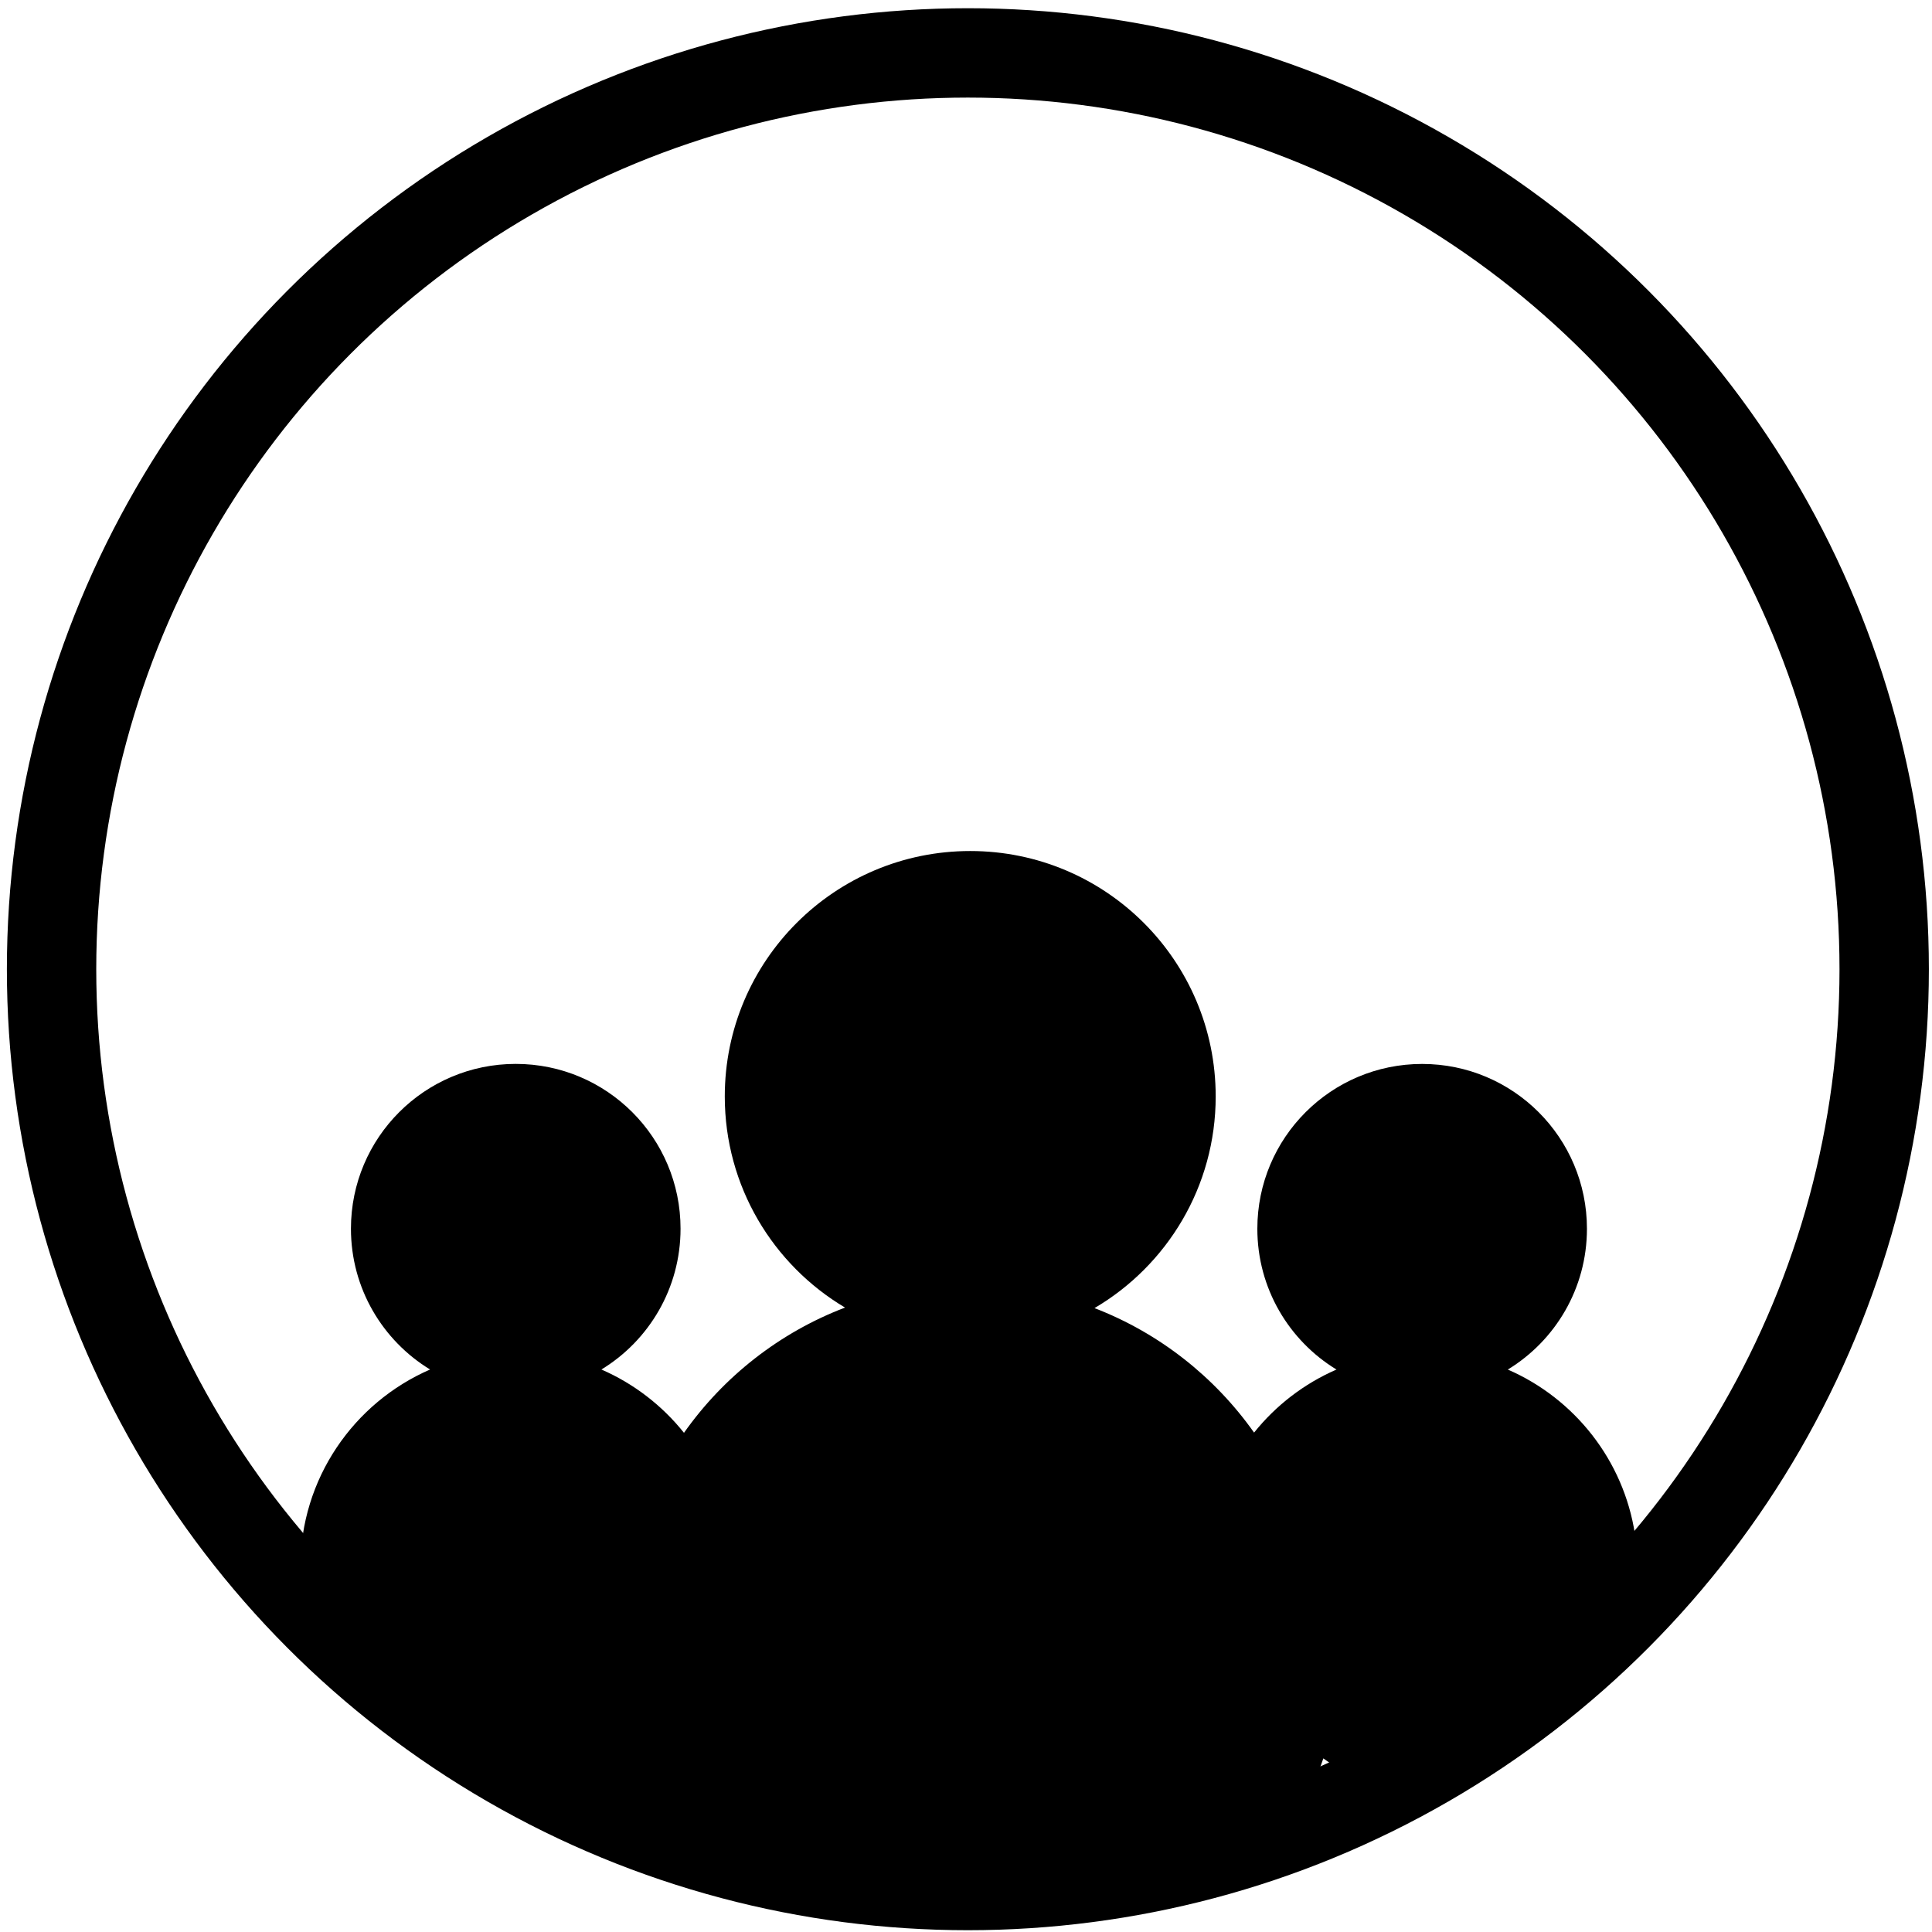 <?xml version="1.0" encoding="utf-8"?>
<!-- Generator: Adobe Illustrator 15.0.0, SVG Export Plug-In . SVG Version: 6.00 Build 0)  -->
<!DOCTYPE svg PUBLIC "-//W3C//DTD SVG 1.1//EN" "http://www.w3.org/Graphics/SVG/1.1/DTD/svg11.dtd">
<svg version="1.1" id="Ebene_1" xmlns="http://www.w3.org/2000/svg" xmlns:xlink="http://www.w3.org/1999/xlink" x="0px" y="0px"
	 width="43.236px" height="43.236px" viewBox="0 0 43.236 43.236" enable-background="new 0 0 43.236 43.236" xml:space="preserve">
<circle fill="none" stroke="#000000" stroke-width="2" stroke-miterlimit="10" cx="21.66" cy="21.69" r="20.506"/>
<path d="M36.589,34.337c-0.254-1.66-1.354-3.039-2.846-3.688c1.062-0.646,1.771-1.816,1.771-3.151c0-2.037-1.651-3.688-3.688-3.688
	c-2.037,0-3.688,1.65-3.688,3.688c0,1.335,0.709,2.504,1.771,3.151c-0.725,0.315-1.356,0.802-1.844,1.411
	c-0.883-1.249-2.122-2.227-3.571-2.786c1.623-0.955,2.712-2.718,2.712-4.737c0-3.033-2.459-5.492-5.493-5.492
	s-5.493,2.459-5.493,5.492c0,2.011,1.08,3.768,2.691,4.725c-1.463,0.558-2.716,1.543-3.604,2.803
	c-0.488-0.611-1.122-1.101-1.848-1.417c1.062-0.646,1.771-1.816,1.771-3.151c0-2.037-1.651-3.688-3.688-3.688
	s-3.688,1.65-3.688,3.688c0,1.335,0.709,2.504,1.771,3.151c-1.707,0.742-2.902,2.443-2.902,4.423c0,2.662,3.049,3.786,4.82,4.819
	c0.881,0.514,1.939,1.132,2.718,0.591c0.613,1.14,3.982,1.75,7.429,1.75c3.443,0,6.889,0.215,7.925-2.88
	c0.778,0.538,1.483,1.246,2.213,0.539c0.657-0.635,3.756-2.001,4.603-3.876C36.559,35.461,36.624,34.904,36.589,34.337z"/>
<g>
	<path fill="none" stroke="#000000" stroke-miterlimit="10" d="M-173.544,18.155l3.163,9.606c0,0-1.171,0.493-0.569,2.756
		c0.603,2.262-3.995,4.789-3.995,4.789s-7.823-0.946-9.268,4.435c-0.085,0.319-0.172,0.612-0.229,0.889
		c-0.2,0.967-0.054,1.758,0.344,2.376c0.517,0.804,1.473,1.257,2.619,1.551c1.211,0.309,4.832,1.191,7.491,0.681
		c1.868-0.358,10.118-5.642,10.118-5.642s0.392,1.016,1.381,0.752c0.99-0.262,5.181-3.407,5.181-3.407s-4.905-10.233-5.391-10.467
		c-0.486-0.233-1.519-7.864-1.519-7.864"/>
	<path fill="none" stroke="#000000" stroke-miterlimit="10" d="M-184.528,41.397c0,0,5.991,2.501,10.538,1.753
		c3.931-0.645,9.155-5.076,9.155-5.076l6.284-3.699"/>
	<path fill="none" stroke="#000000" stroke-miterlimit="10" d="M-170.381,27.761c0,0,3.118,1.801,7.683-1.288"/>
	<path fill="none" stroke="#000000" stroke-miterlimit="10" d="M-170.818,31.458c0,0,1.119,0.734,2.295,0.859"/>
	<path fill="none" stroke="#000000" stroke-miterlimit="10" d="M-171.396,32.676c0,0,0.302,0.73,1.827,1.111"/>
</g>
<circle fill="none" stroke="#000000" stroke-miterlimit="10" cx="-170.218" cy="32.93" r="20.506"/>
<path fill="none" stroke="#000000" stroke-miterlimit="10" d="M-162.028-21.081"/>
<path fill="none" stroke="#000000" stroke-miterlimit="10" d="M-158.504-22.452"/>
<path fill="none" stroke="#000000" stroke-miterlimit="10" d="M-157.17-31.285"/>
<path fill="none" stroke="#000000" stroke-miterlimit="10" d="M-67.614,17.351"/>
<g>
	<g>
		<path d="M-90.459,12.757h22.334c0,0-0.287,15.542-4.321,15.624c-2.448,0.05-12.077,0.006-13.682,0
			C-89.88,28.366-90.459,12.757-90.459,12.757z"/>
		<line fill="none" stroke="#000000" stroke-miterlimit="10" x1="-90.266" y1="30.184" x2="-67.845" y2="30.184"/>
		<path fill="none" stroke="#000000" stroke-miterlimit="10" d="M-78.283,2.531c0,0-1.075,3.057-3.091,4.209
			c-2.017,1.152-1.829,2.383-2.139,3.424"/>
		<path fill="none" stroke="#000000" stroke-miterlimit="10" d="M-74.106,2.531c0,0-1.075,3.057-3.092,4.209
			s-1.829,2.383-2.139,3.424"/>
	</g>
	<path fill="none" stroke="#000000" stroke-miterlimit="10" d="M-68.125,14.965c0,0,3.456-1.92,3.744,1.536
		c0.289,3.457-5.207,7.978-5.207,7.978"/>
</g>
<circle fill="none" stroke="#000000" stroke-miterlimit="10" cx="-79.218" cy="18.93" r="20.506"/>
<path d="M-136.613,46.505"/>
<path d="M-219.052,80.621c-1.472,0.376-12.603,3.63-15.693,6.111c-3.089,2.48-8.179,11.782-9.229,13.014
	c-1.498,1.757,1.013,5.024,2.954,4.063c1.941-0.961,13.896-4.328,15.775-5.889c1.879-1.562,8.623-13.081,8.94-13.47
	C-215.014,82.871-217.085,80.118-219.052,80.621z M-228.933,95.57c-2.115,0.399-4.151-0.992-4.55-3.106
	c-0.399-2.115,0.992-4.152,3.106-4.55c2.115-0.399,4.152,0.992,4.55,3.106C-225.427,93.134-226.818,95.171-228.933,95.57z"/>
<circle fill="none" stroke="#000000" stroke-miterlimit="10" cx="-230.149" cy="92.266" r="20.506"/>
</svg>
